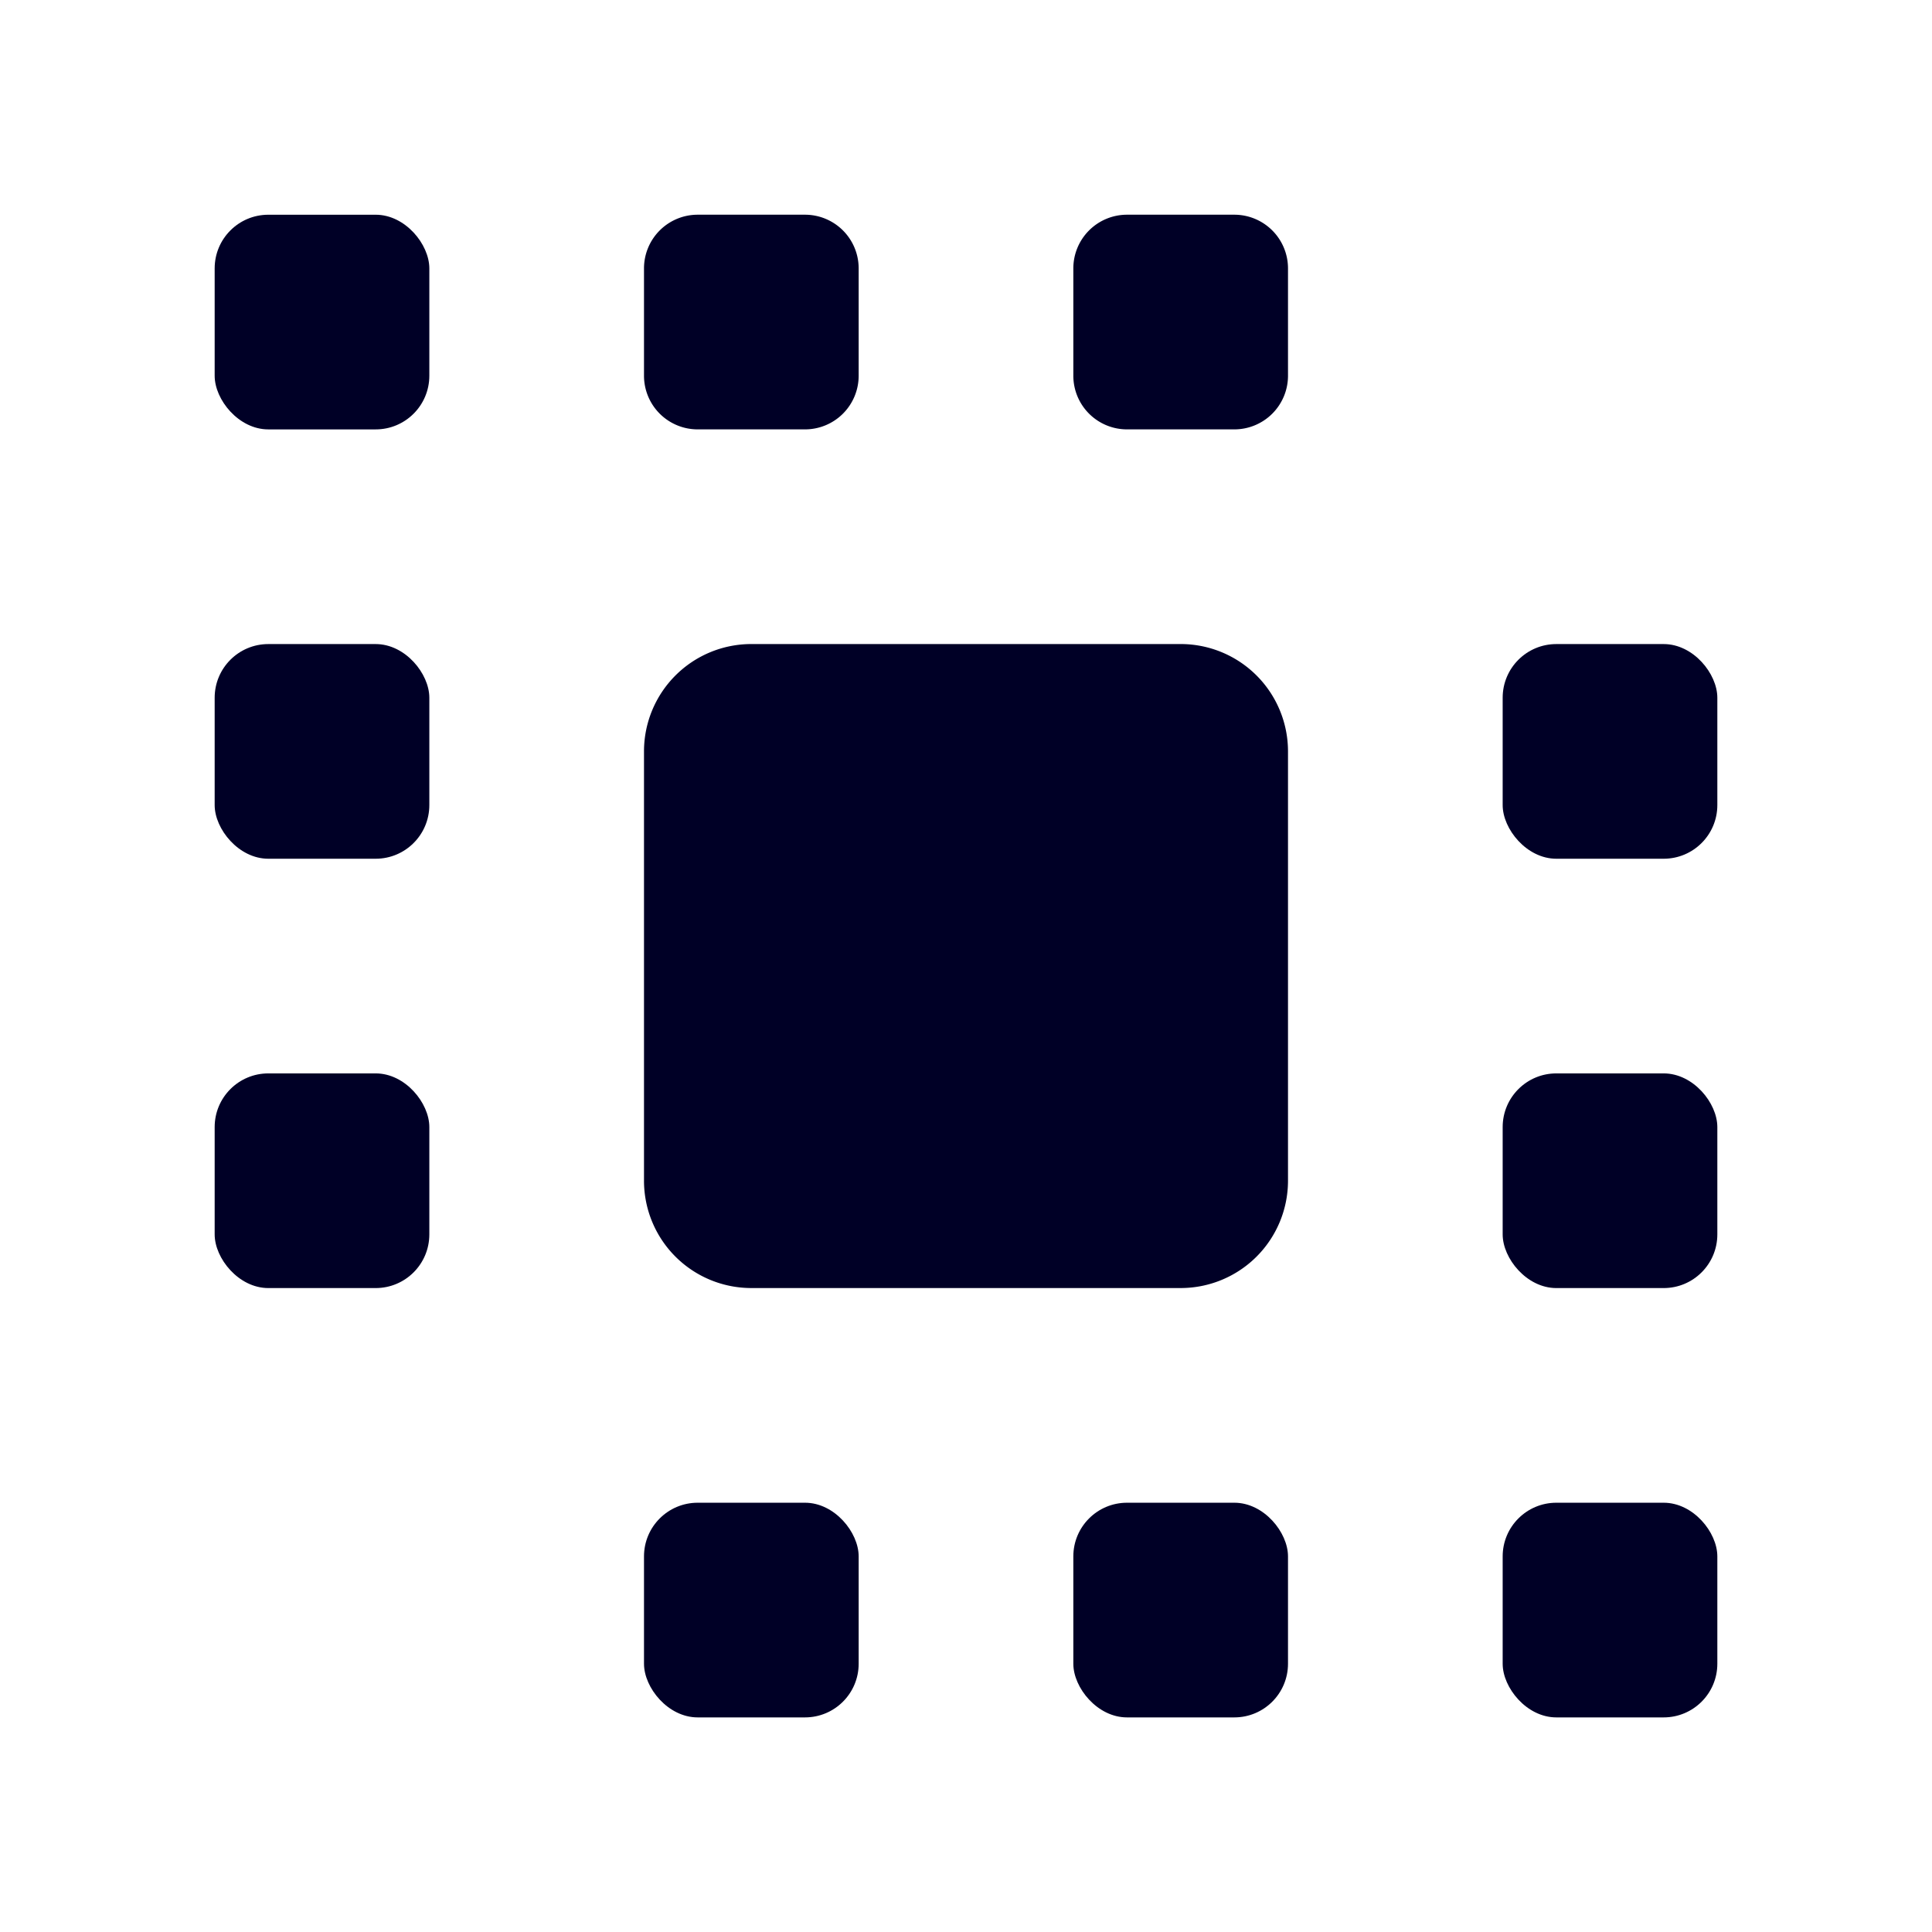 <svg xmlns="http://www.w3.org/2000/svg" width="450" height="450" viewBox="0 0 450 450">
  <g>
    <rect x="150" y="350.015" width="50" height="50" rx="12.5" style="fill: #000026"/>
    <rect x="250" y="350.015" width="50" height="50" rx="12.5" style="fill: #000026"/>
    <rect x="350" y="350.015" width="50" height="50" rx="12.5" style="fill: #000026"/>
    <rect x="50" y="50.015" width="50" height="50" rx="12.5" style="fill: #000026"/>
    <path d="M300,175.01v100a24.996,24.996,0,0,1-25,25H175a24.996,24.996,0,0,1-25-25v-100a25.003,25.003,0,0,1,25-25H275A25.003,25.003,0,0,1,300,175.01Z" style="fill: #000026"/>
    <path d="M150,87.51v-25a12.505,12.505,0,0,1,12.5-12.5h25A12.505,12.505,0,0,1,200,62.51v25a12.498,12.498,0,0,1-12.5,12.5h-25A12.498,12.498,0,0,1,150,87.51Z" style="fill: #000026"/>
    <path d="M300,62.51v25a12.498,12.498,0,0,1-12.5,12.5h-25A12.498,12.498,0,0,1,250,87.51v-25a12.505,12.505,0,0,1,12.5-12.5h25A12.505,12.505,0,0,1,300,62.51Z" style="fill: #000026"/>
    <rect x="350" y="250.015" width="50" height="50" rx="12.5" style="fill: #000026"/>
    <rect x="350" y="150.015" width="50" height="50" rx="12.5" style="fill: #000026"/>
    <rect x="50" y="250.015" width="50" height="50" rx="12.5" style="fill: #000026"/>
    <rect x="50" y="150.015" width="50" height="50" rx="12.5" style="fill: #000026"/>
  </g>
</svg>
